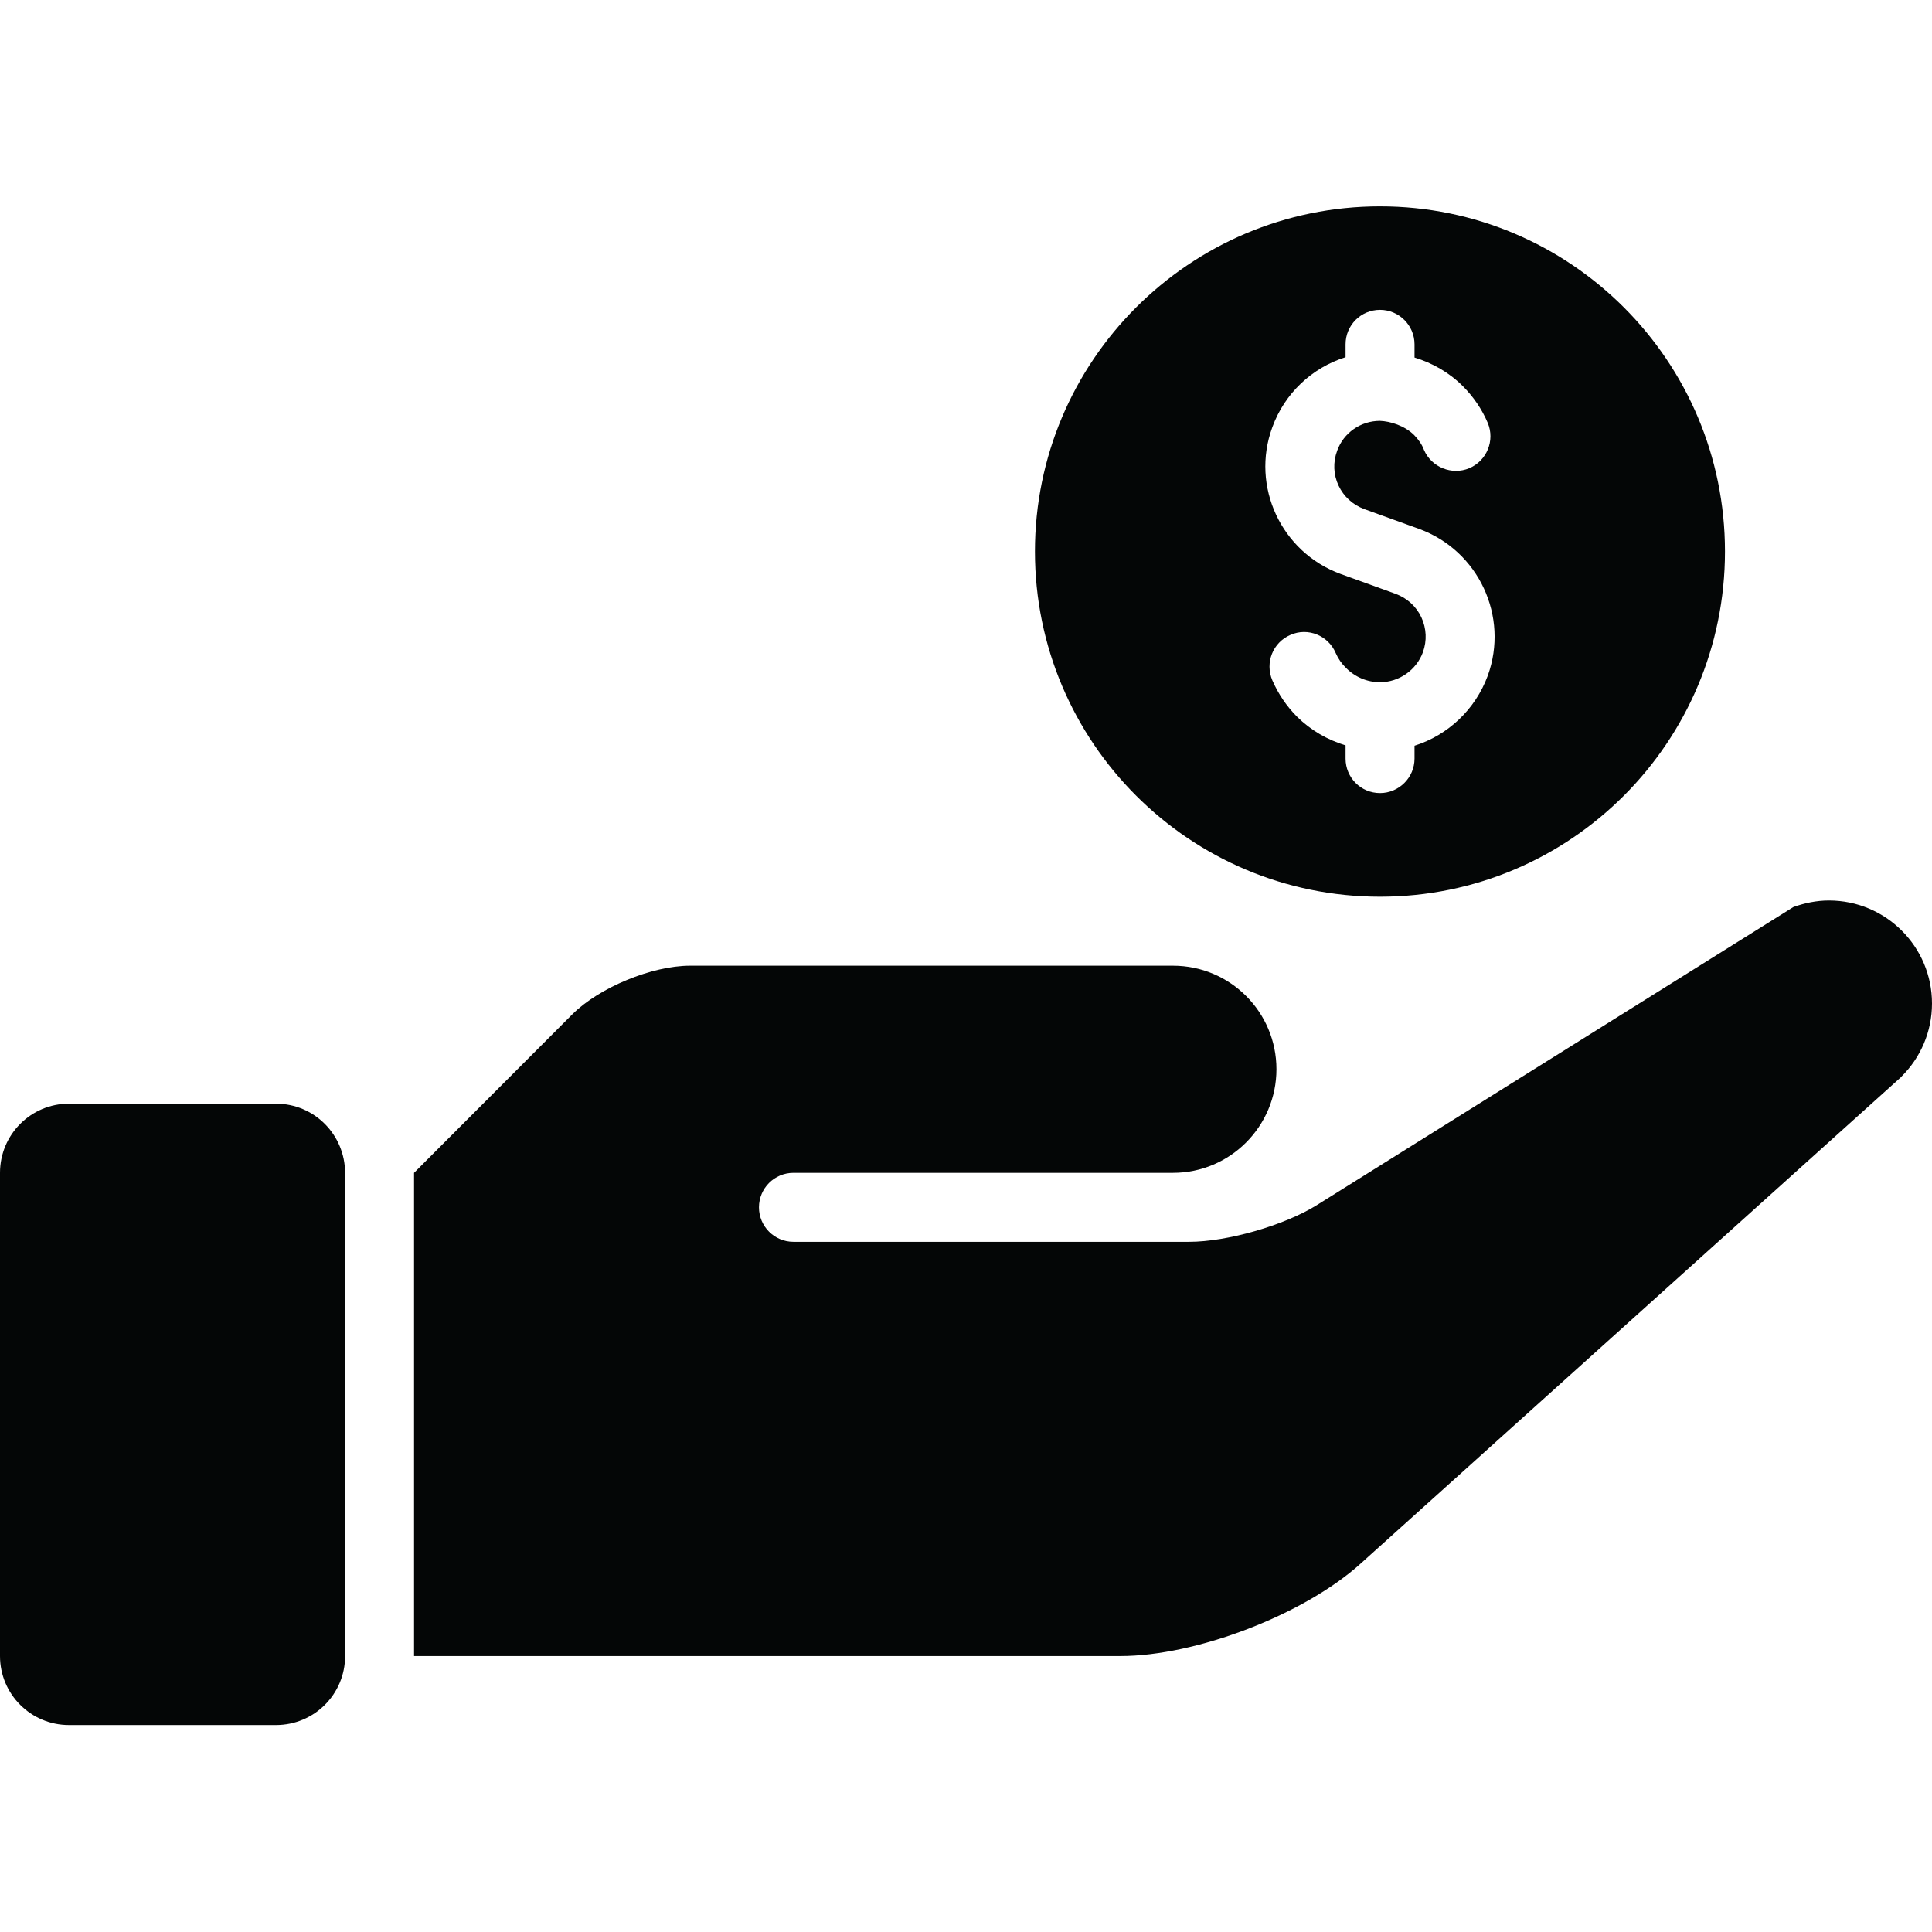 <svg xmlns="http://www.w3.org/2000/svg" xmlns:xlink="http://www.w3.org/1999/xlink" width="1080" zoomAndPan="magnify" viewBox="0 0 810 810" height="1080" preserveAspectRatio="xMidYMid meet" version="1.0"><defs><clipPath id="943be35e70"><path d="M 0 462 L 145 462 L 145 723.23 L 0 723.23 Z M 0 462 " clip-rule="nonzero"/></clipPath></defs><path fill="#040606" d="M 766.781 377.539 C 761.531 377.539 756.57 378.617 751.895 380.273 L 551.984 505.312 C 538.465 513.73 514.59 520.637 498.555 520.637 L 332.656 520.637 C 324.676 520.637 318.203 514.16 318.203 506.176 C 318.203 498.188 324.676 491.715 332.656 491.715 L 491.797 491.715 C 515.742 491.715 535.156 472.215 535.156 448.258 C 535.156 424.301 515.742 404.875 491.797 404.875 L 289.297 404.875 C 273.332 404.875 251.184 414.012 239.895 425.309 L 173.594 491.715 L 173.594 694.309 L 469.648 694.309 C 501.574 694.309 546.809 676.898 570.465 655.531 L 797.273 451.352 L 797.273 451.281 C 805.109 443.512 810 432.648 810 420.703 C 810 396.891 790.656 377.539 766.781 377.539 " fill-opacity="1" fill-rule="nonzero"/><path fill="#040606" d="M 593.047 144.367 L 593.047 149.906 C 600.598 152.207 607.57 156.164 613.324 161.922 C 617.711 166.309 621.309 171.559 623.75 177.316 C 626.844 184.727 623.32 193.215 615.984 196.309 C 608.723 199.332 600.164 195.949 597 188.613 C 596.137 186.238 594.629 184.223 592.902 182.426 C 588.945 178.469 582.836 176.598 578.52 176.453 C 570.465 176.453 563.273 181.488 560.613 188.973 C 558.816 193.793 559.031 198.973 561.191 203.574 C 563.348 208.18 567.156 211.633 571.977 213.434 L 595.059 221.777 C 619.941 230.914 632.742 258.469 623.75 283.289 C 618.504 297.535 606.996 308.254 593.047 312.645 L 593.047 318.039 C 593.047 326.027 586.504 332.5 578.594 332.5 C 570.539 332.5 564.137 326.027 564.137 318.039 L 564.137 312.5 C 556.586 310.199 549.613 306.242 543.789 300.484 C 539.473 296.168 535.949 290.988 533.434 285.234 C 530.27 277.824 533.648 269.332 541.055 266.168 C 548.391 262.93 556.875 266.457 559.969 273.723 C 561.047 276.168 562.484 278.254 564.281 279.98 C 568.094 283.867 573.199 286.023 578.594 286.023 C 586.574 286.023 593.836 280.918 596.57 273.434 C 598.297 268.613 598.078 263.504 595.922 258.828 C 593.766 254.227 589.953 250.77 585.137 248.973 L 562.051 240.629 C 537.172 231.492 524.301 203.934 533.434 179.113 C 538.609 164.871 550.117 154.148 564.137 149.762 L 564.137 144.367 C 564.137 136.379 570.539 129.906 578.594 129.906 C 586.504 129.906 593.047 136.379 593.047 144.367 Z M 433.906 231.203 C 433.906 311.133 498.699 375.953 578.594 375.953 C 658.484 375.953 723.203 311.133 723.203 231.203 C 723.203 151.344 658.484 86.523 578.594 86.523 C 498.699 86.523 433.906 151.344 433.906 231.203 " fill-opacity="1" fill-rule="nonzero"/><g clip-path="url(#943be35e70)"><path fill="#040606" d="M 115.703 462.719 L 28.906 462.719 C 12.945 462.719 0 475.672 0 491.715 L 0 694.309 C 0 710.281 12.945 723.23 28.906 723.23 L 115.703 723.23 C 131.738 723.23 144.684 710.281 144.684 694.309 L 144.684 491.715 C 144.613 475.672 131.738 462.719 115.703 462.719 " fill-opacity="1" fill-rule="nonzero"/></g></svg>